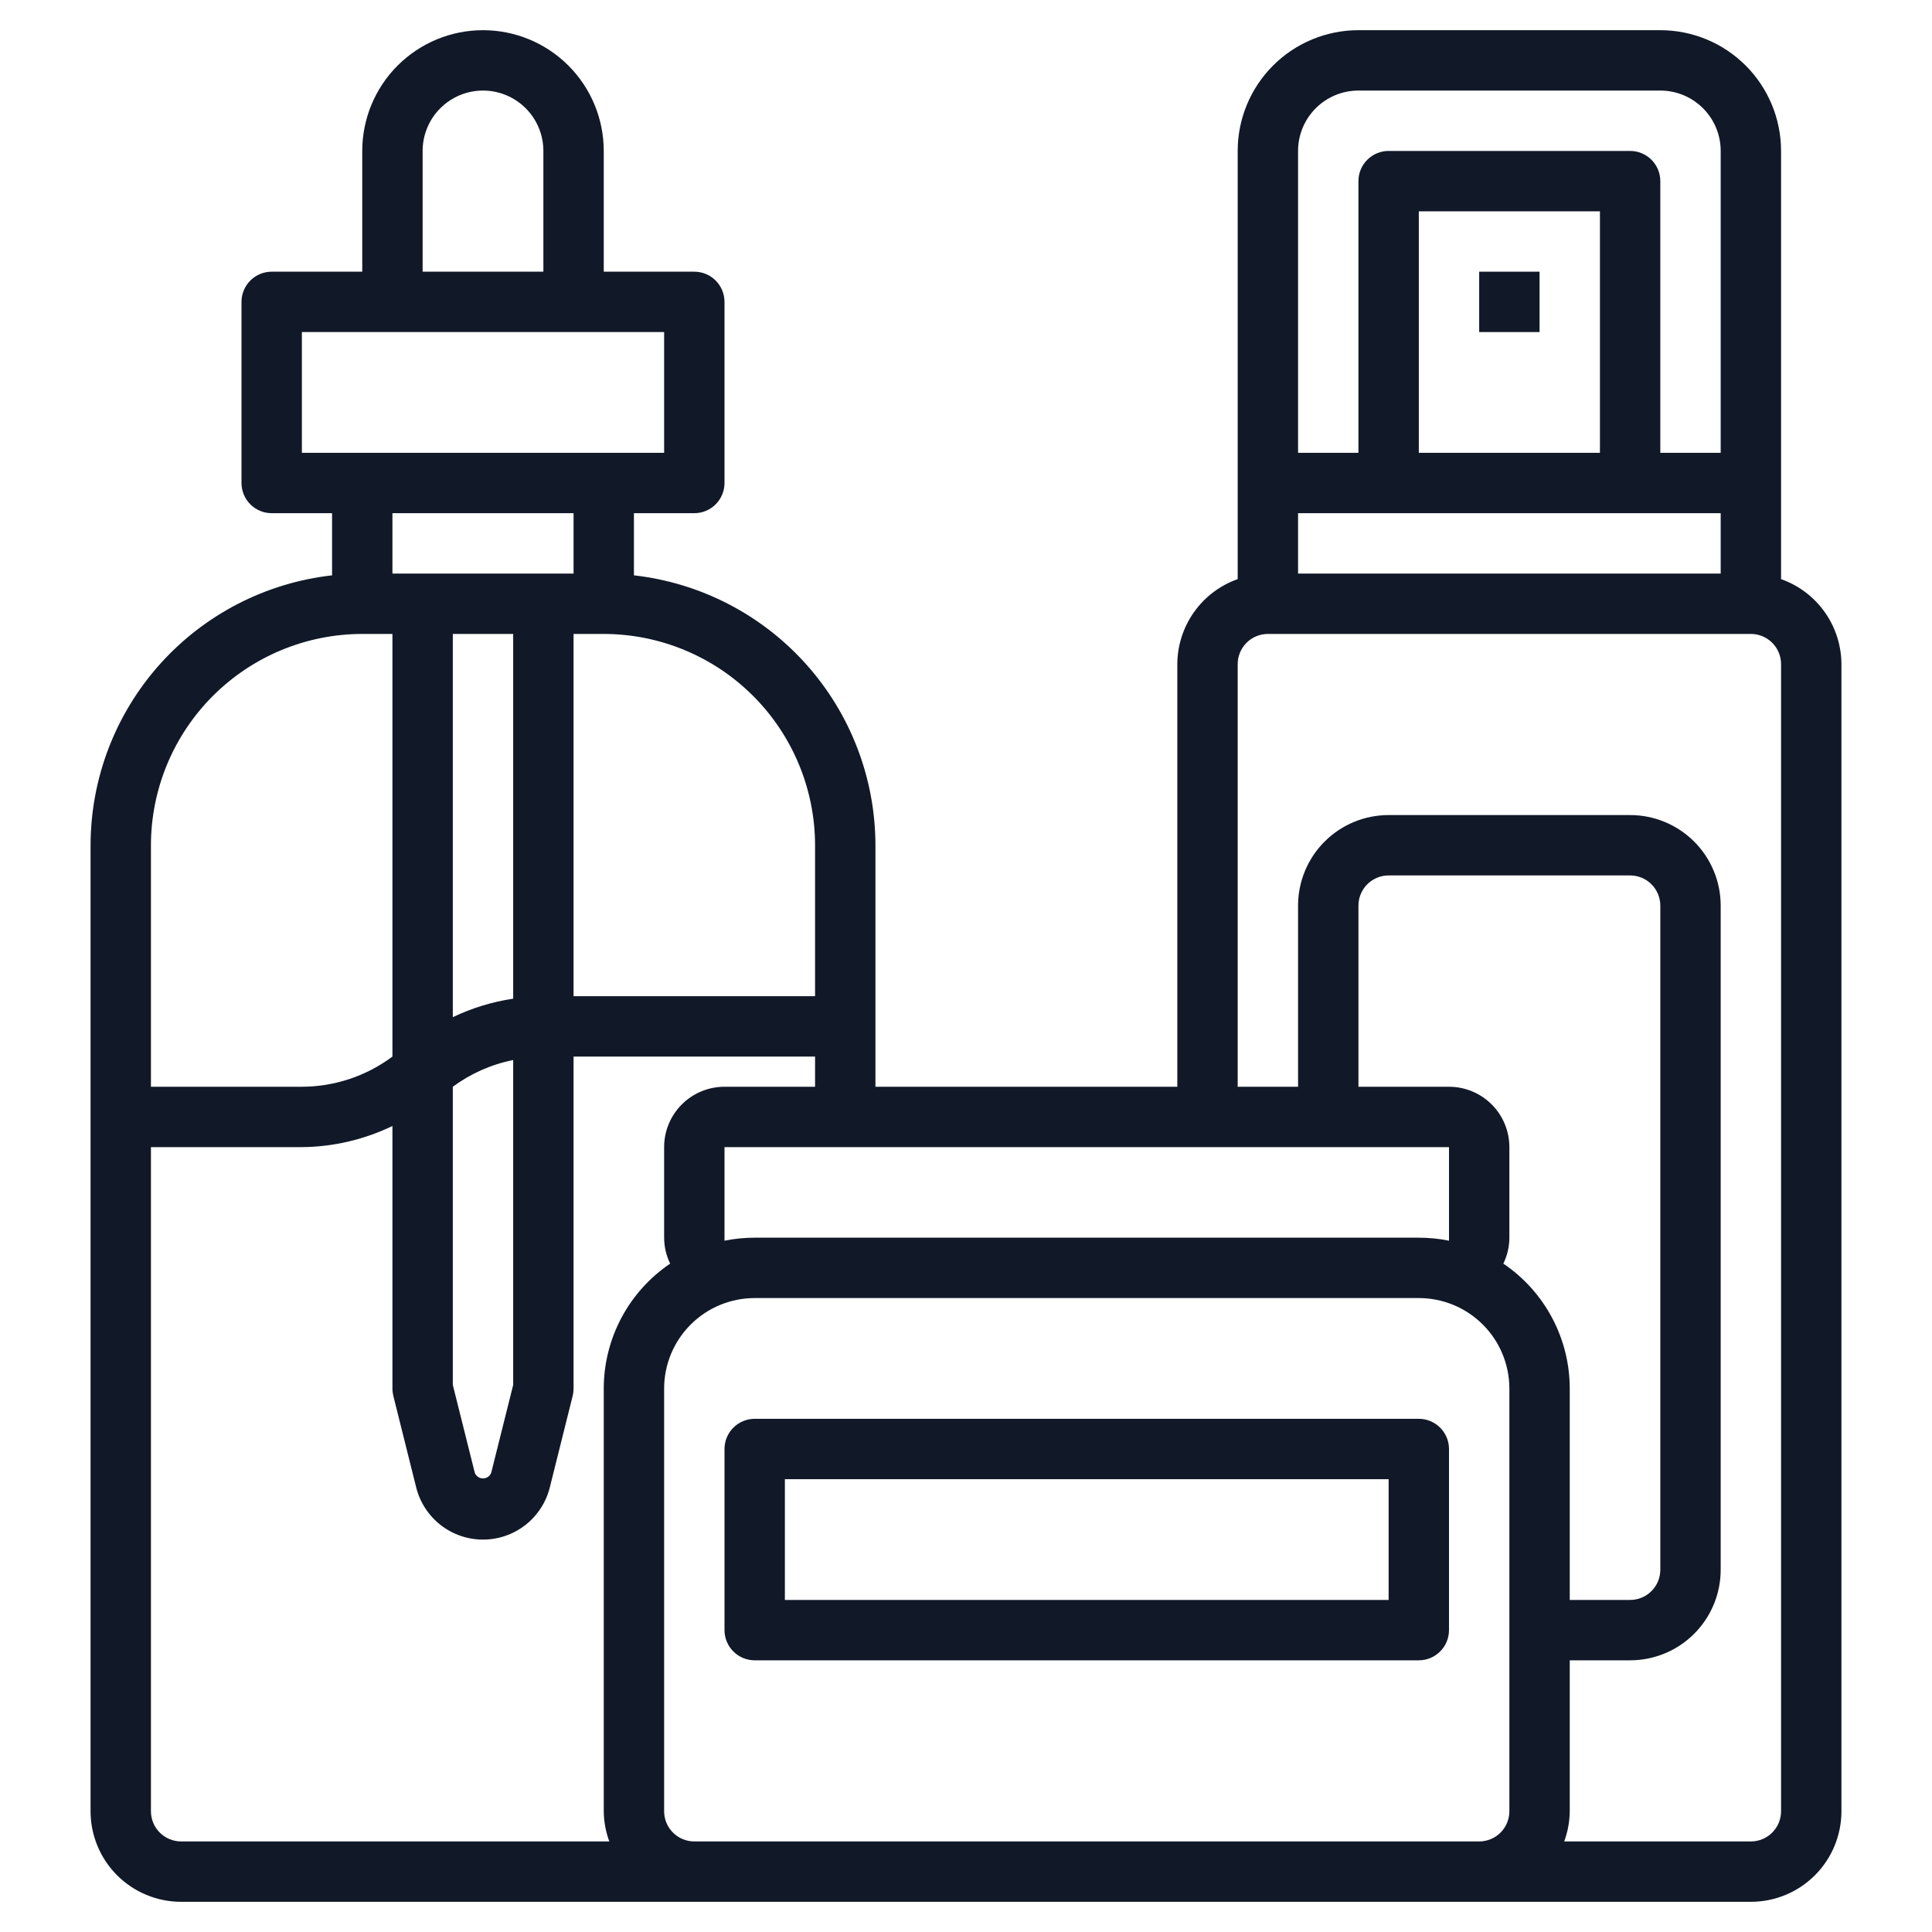<svg width="512" height="512" viewBox="0 0 512 512" fill="none" xmlns="http://www.w3.org/2000/svg">
<path d="M376 376H200C197.878 376 195.843 376.843 194.344 378.344C192.843 379.843 192 381.878 192 384V432C192 434.122 192.843 436.157 194.344 437.656C195.843 439.157 197.878 440 200 440H376C378.122 440 380.157 439.157 381.656 437.656C383.157 436.157 384 434.122 384 432V384C384 381.878 383.157 379.843 381.656 378.344C380.157 376.843 378.122 376 376 376ZM368 424H208V392H368V424Z" fill="#111928"/>
<path d="M472 153.472V40C472 31.513 468.628 23.374 462.628 17.373C456.626 11.371 448.486 8 440 8H360C351.514 8 343.374 11.371 337.372 17.373C331.372 23.374 328 31.513 328 40V153.472C323.337 155.12 319.297 158.17 316.433 162.203C313.569 166.235 312.02 171.054 312 176V288H232V224C231.976 206.299 225.439 189.225 213.636 176.034C201.833 162.843 185.59 154.456 168 152.472V136H184C186.122 136 188.157 135.157 189.656 133.657C191.157 132.157 192 130.122 192 128V80C192 77.878 191.157 75.843 189.656 74.343C188.157 72.843 186.122 72 184 72H160V40C160 31.513 156.628 23.374 150.628 17.373C144.626 11.371 136.487 8 128 8C119.513 8 111.374 11.371 105.373 17.373C99.371 23.374 96 31.513 96 40V72H72C69.878 72 67.843 72.843 66.343 74.343C64.843 75.843 64 77.878 64 80V128C64 130.122 64.843 132.157 66.343 133.657C67.843 135.157 69.878 136 72 136H88V152.472C70.411 154.456 54.166 162.843 42.363 176.034C30.56 189.225 24.024 206.299 24 224V480C24 486.366 26.529 492.47 31.029 496.97C35.53 501.471 41.635 504 48 504H464C470.366 504 476.47 501.471 480.97 496.97C485.471 492.47 488 486.366 488 480V176C487.98 171.054 486.431 166.235 483.567 162.203C480.703 158.17 476.663 155.12 472 153.472ZM424 120H376V56H424V120ZM456 136V152H344V136H456ZM360 24H440C444.244 24 448.313 25.686 451.314 28.686C454.315 31.687 456 35.757 456 40V120H440V48C440 45.878 439.157 43.843 437.656 42.343C436.157 40.843 434.122 40 432 40H368C365.878 40 363.843 40.843 362.344 42.343C360.843 43.843 360 45.878 360 48V120H344V40C344 35.757 345.685 31.687 348.686 28.686C351.687 25.686 355.756 24 360 24ZM398.4 334.872C399.447 332.732 399.994 330.382 400 328V304C400 299.756 398.315 295.687 395.314 292.686C392.313 289.685 388.244 288 384 288H360V240C360 237.878 360.843 235.843 362.344 234.344C363.843 232.843 365.878 232 368 232H432C434.122 232 436.157 232.843 437.656 234.344C439.157 235.843 440 237.878 440 240V416C440 418.122 439.157 420.157 437.656 421.656C436.157 423.157 434.122 424 432 424H416V368C415.999 361.461 414.393 355.021 411.324 349.245C408.256 343.47 403.819 338.534 398.4 334.872ZM384 304V328.799C381.367 328.266 378.687 327.997 376 328H200C197.313 327.997 194.633 328.266 192 328.799V304H384ZM216 224V264H152V168H160C174.847 168.017 189.082 173.922 199.579 184.421C210.078 194.918 215.983 209.153 216 224ZM136 168V264.656C130.452 265.486 125.06 267.139 120 269.559V168H136ZM120 288C124.748 284.493 130.211 282.075 136 280.92V367.016L130.176 390.296C130.008 390.737 129.71 391.117 129.322 391.386C128.933 391.653 128.472 391.797 128 391.797C127.528 391.797 127.067 391.653 126.678 391.386C126.29 391.117 125.992 390.737 125.824 390.296L120 367.016V288ZM112 40C112 35.757 113.686 31.687 116.686 28.686C119.687 25.686 123.757 24 128 24C132.243 24 136.313 25.686 139.314 28.686C142.315 31.687 144 35.757 144 40V72H112V40ZM80 88H176V120H80V88ZM152 136V152H104V136H152ZM96 168H104V280C97.069 285.178 88.652 287.984 80 288H40V224C40.017 209.153 45.922 194.918 56.421 184.421C66.919 173.922 81.153 168.017 96 168ZM40 480V304H80C88.316 303.93 96.512 302.017 104 298.399V368C103.999 368.653 104.08 369.303 104.24 369.936L110.296 394.185C111.282 398.133 113.561 401.638 116.769 404.144C119.977 406.649 123.93 408.01 128 408.01C132.07 408.01 136.023 406.649 139.231 404.144C142.44 401.638 144.718 398.133 145.704 394.185L151.76 369.944C151.92 369.308 152.001 368.656 152 368V280H216V288H192C187.756 288 183.687 289.685 180.686 292.686C177.685 295.687 176 299.756 176 304V328C176.006 330.382 176.553 332.732 177.6 334.872C172.181 338.534 167.744 343.47 164.676 349.245C161.607 355.021 160.001 361.461 160 368V480C160.027 482.732 160.525 485.439 161.472 488H48C45.878 488 43.843 487.157 42.343 485.656C40.843 484.157 40 482.122 40 480ZM184 488C181.878 488 179.843 487.157 178.344 485.656C176.843 484.157 176 482.122 176 480V368C176 361.634 178.529 355.53 183.03 351.03C187.53 346.529 193.634 344 200 344H376C382.366 344 388.47 346.529 392.97 351.03C397.471 355.53 400 361.634 400 368V480C400 482.122 399.157 484.157 397.656 485.656C396.157 487.157 394.122 488 392 488H184ZM472 480C472 482.122 471.157 484.157 469.656 485.656C468.157 487.157 466.122 488 464 488H414.528C415.475 485.439 415.973 482.732 416 480V440H432C438.366 440 444.47 437.471 448.97 432.97C453.471 428.47 456 422.366 456 416V240C456 233.634 453.471 227.53 448.97 223.03C444.47 218.529 438.366 216 432 216H368C361.634 216 355.53 218.529 351.03 223.03C346.529 227.53 344 233.634 344 240V288H328V176C328 173.878 328.843 171.843 330.344 170.344C331.843 168.843 333.878 168 336 168H464C466.122 168 468.157 168.843 469.656 170.344C471.157 171.843 472 173.878 472 176V480Z" fill="#111928"/>
<path d="M408 72H392V88H408V72Z" fill="#111928"/>
</svg>
